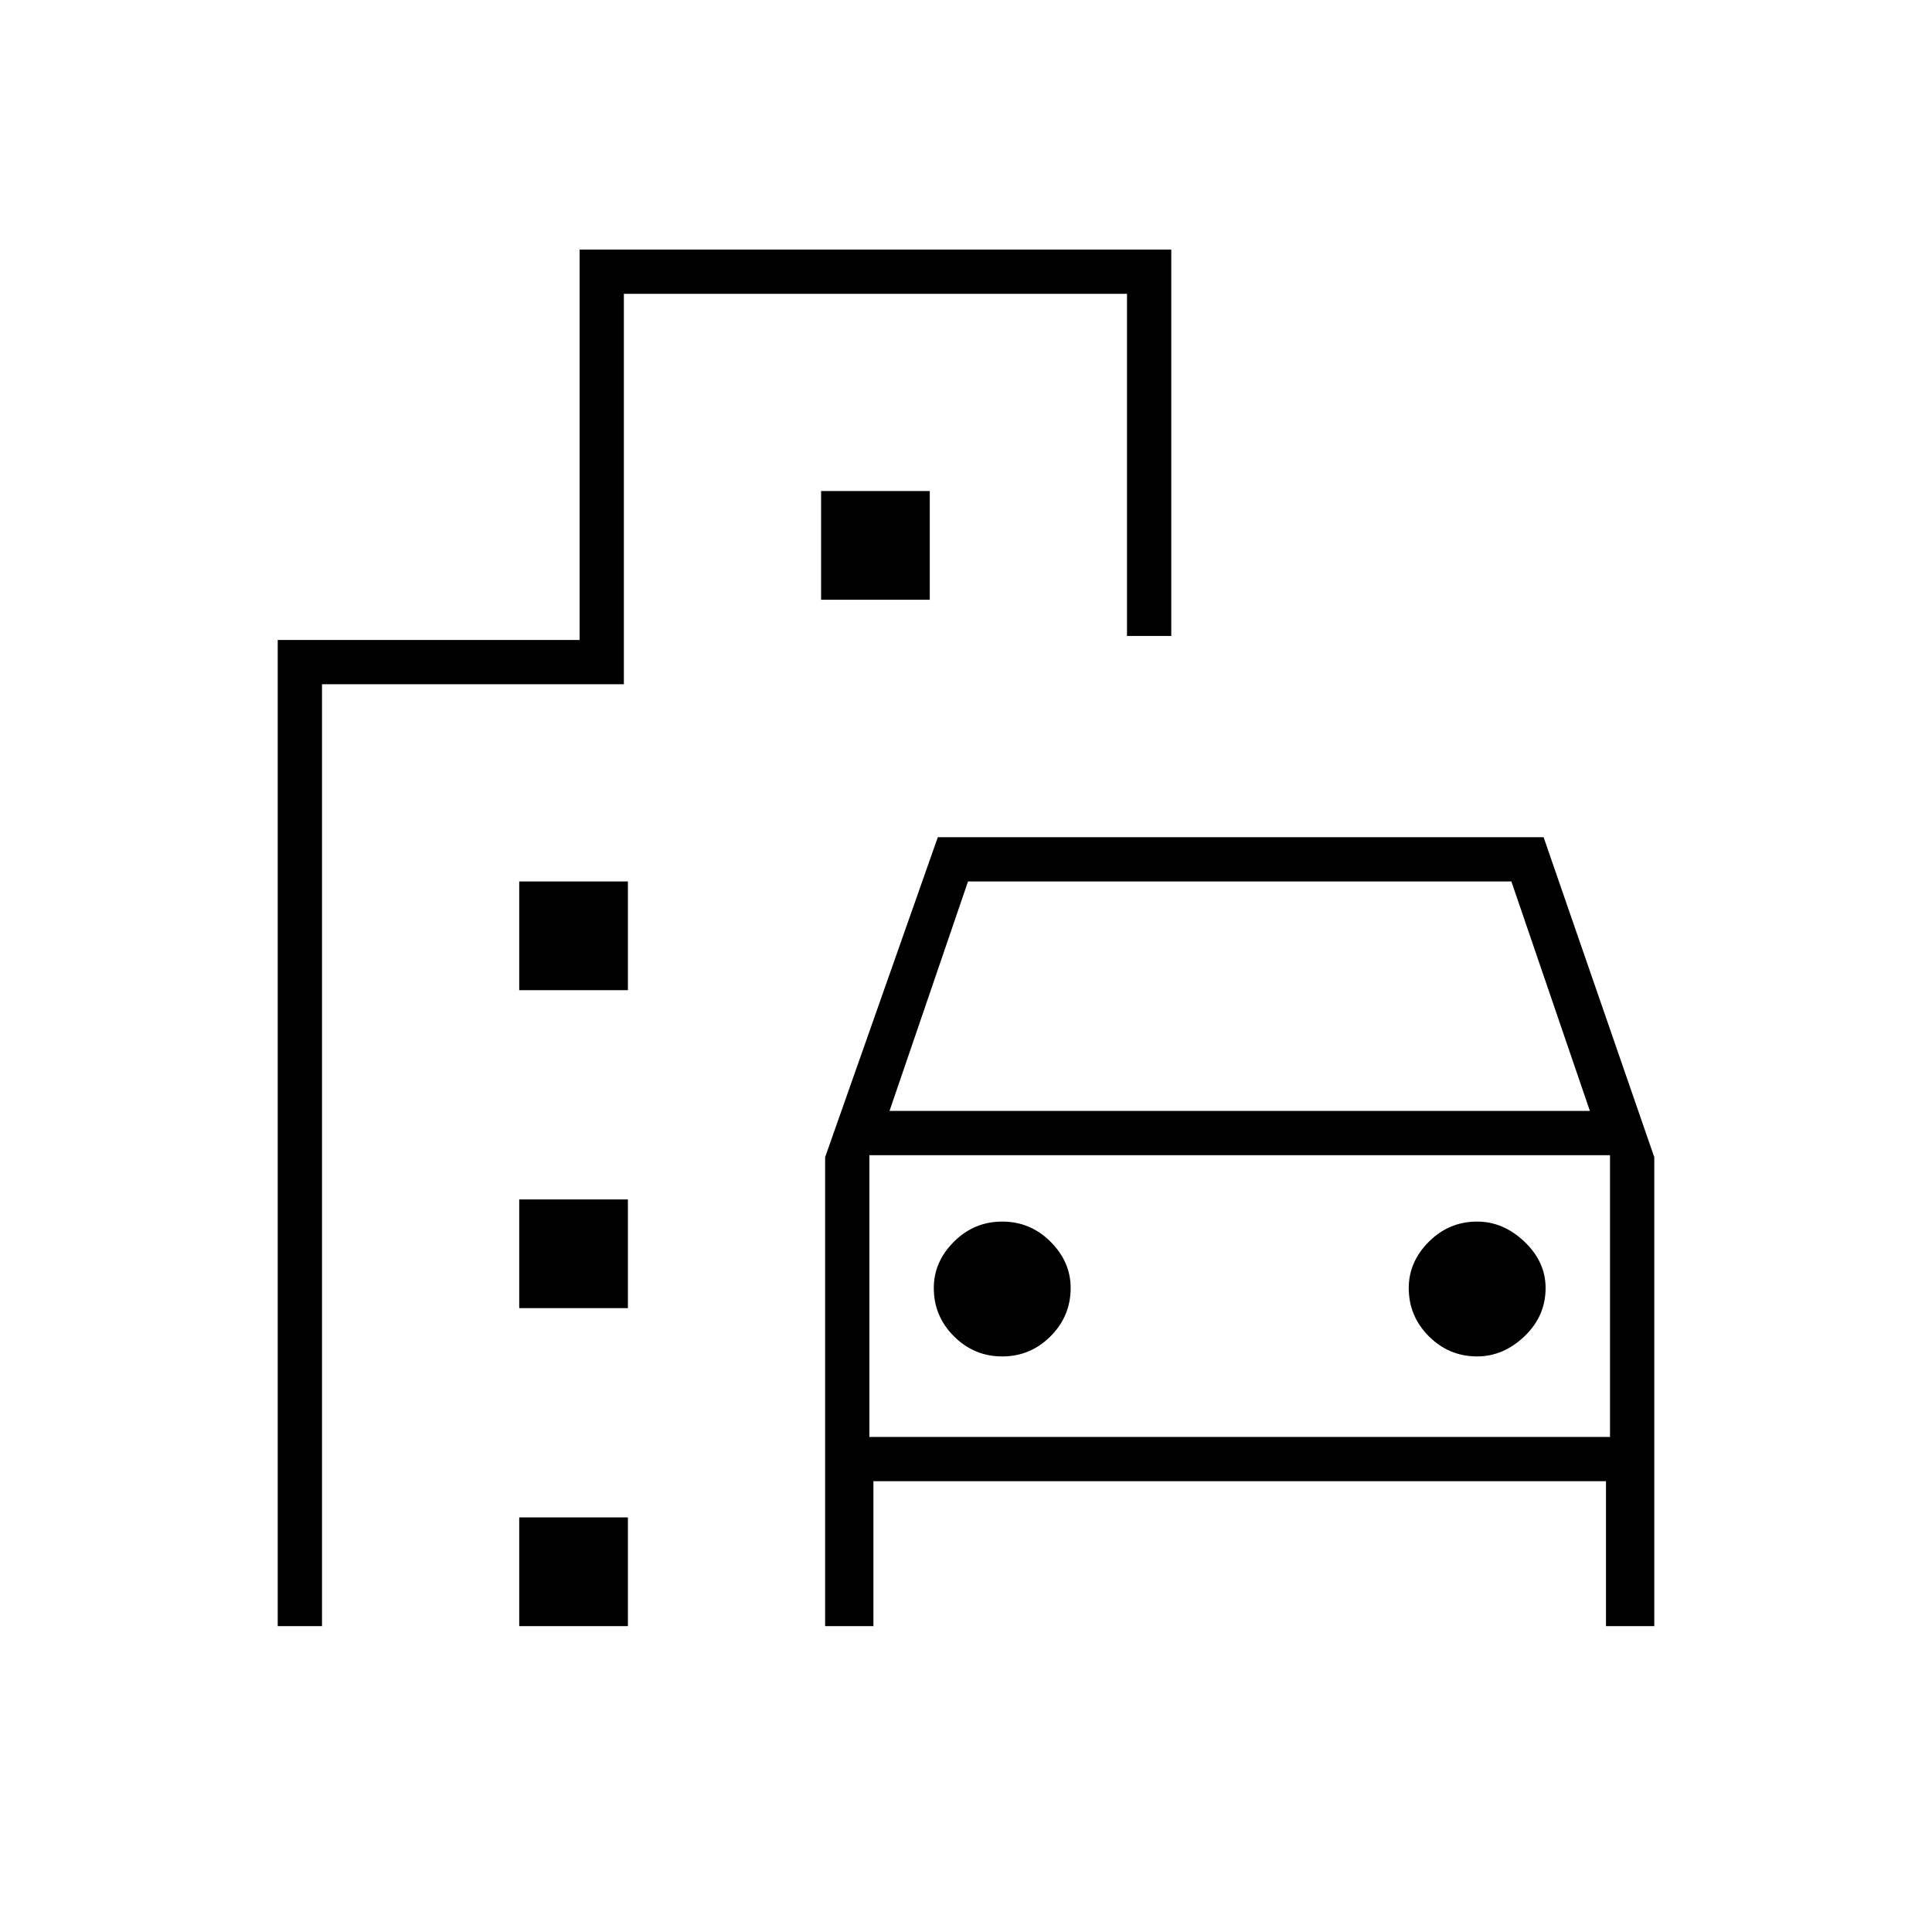 <svg xmlns="http://www.w3.org/2000/svg" height="48" width="48"><path d="M20.5 40.4V28.75L23.3 20.8H38.35L41.1 28.75V40.4H39.9V36.8H21.7V40.4ZM22.1 27.6H39.5L37.55 21.9H24.05ZM21.6 28.7V35.7ZM24.9 33.7Q25.6 33.7 26.1 33.2Q26.6 32.7 26.6 32Q26.6 31.35 26.1 30.85Q25.6 30.35 24.9 30.35Q24.2 30.35 23.7 30.85Q23.2 31.35 23.2 32Q23.2 32.7 23.7 33.2Q24.2 33.7 24.9 33.7ZM36.7 33.7Q37.35 33.7 37.875 33.2Q38.4 32.7 38.4 32Q38.4 31.35 37.875 30.85Q37.35 30.35 36.7 30.35Q36 30.35 35.5 30.85Q35 31.35 35 32Q35 32.7 35.5 33.2Q36 33.7 36.7 33.7ZM12.9 24.6V21.9H15.6V24.6ZM20.4 14.9V12.2H23.1V14.9ZM12.9 32.5V29.8H15.6V32.5ZM12.9 40.4V37.7H15.6V40.4ZM6.9 40.4V15.9H14.4V6.2H29.1V15.8H28V7.3H15.5V17H8V40.4ZM21.6 35.7H40V28.7H21.6Z"/></svg>
